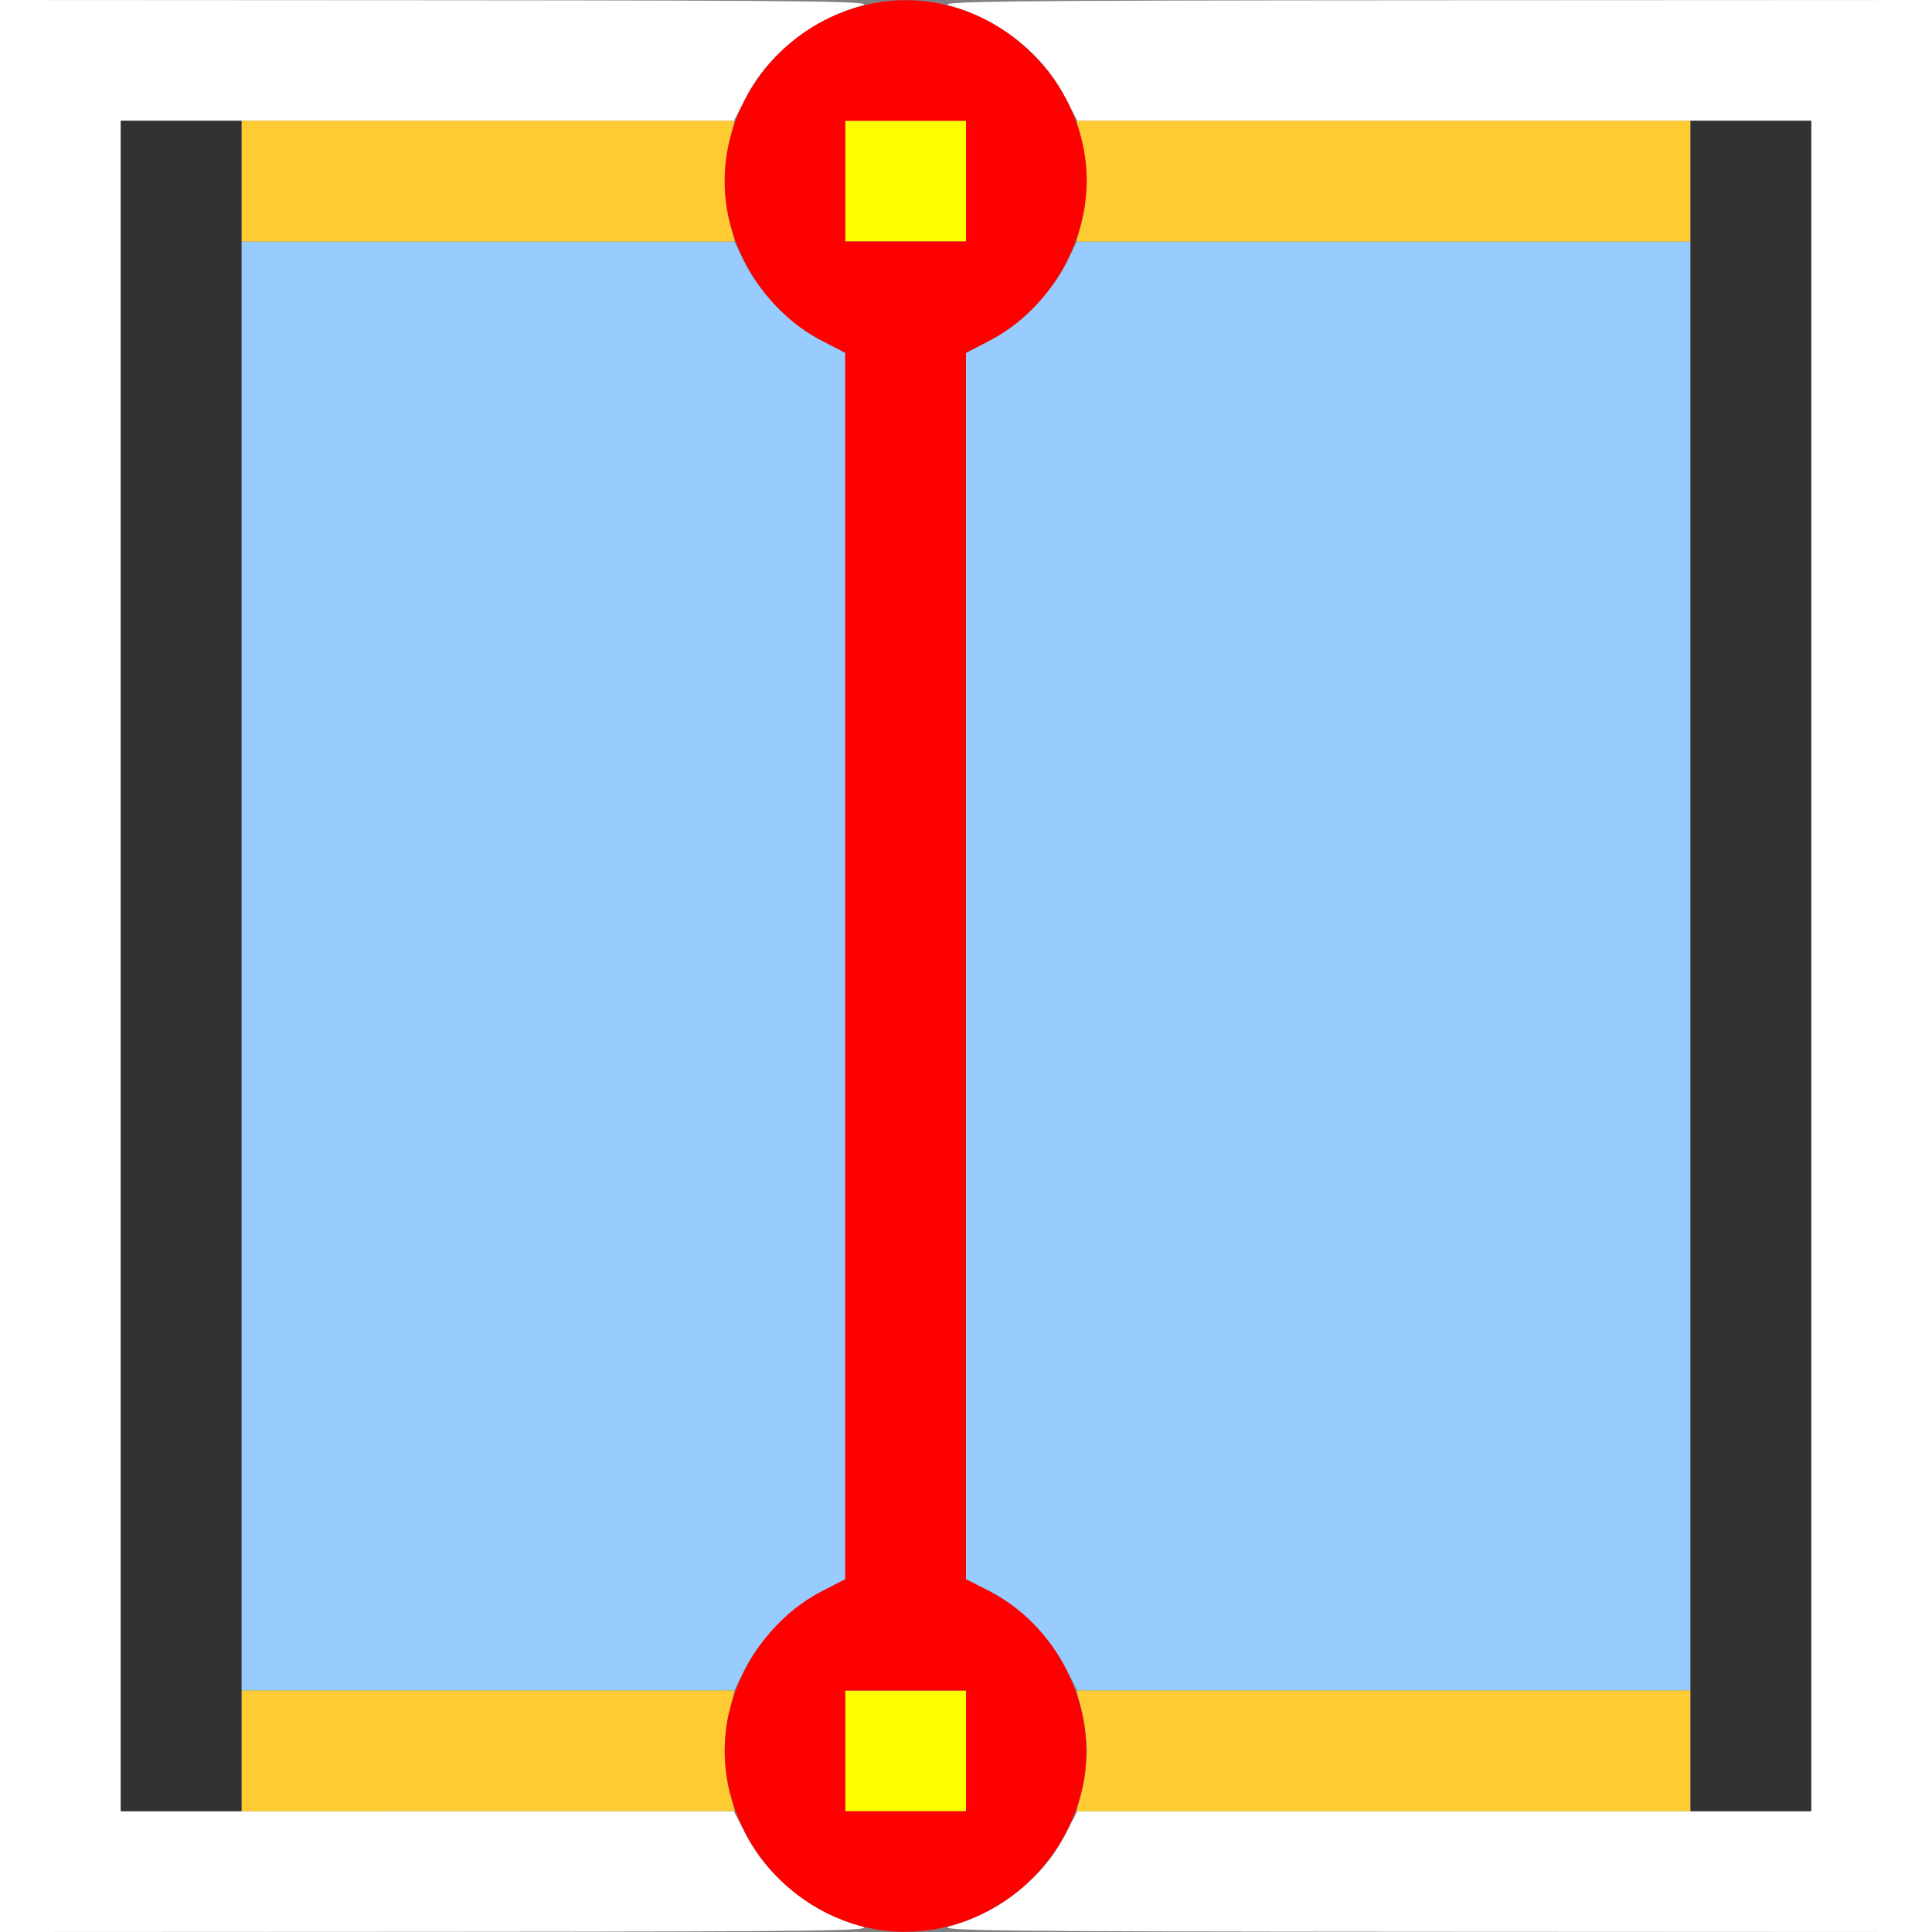 <?xml version="1.0" encoding="UTF-8" standalone="no"?>
<!-- Created with Inkscape (http://www.inkscape.org/) -->

<svg
   xmlns:dc="http://purl.org/dc/elements/1.1/"
   xmlns:cc="http://creativecommons.org/ns#"
   xmlns:rdf="http://www.w3.org/1999/02/22-rdf-syntax-ns#"
   xmlns:svg="http://www.w3.org/2000/svg"
   xmlns="http://www.w3.org/2000/svg"
   xmlns:sodipodi="http://sodipodi.sourceforge.net/DTD/sodipodi-0.dtd"
   xmlns:inkscape="http://www.inkscape.org/namespaces/inkscape"
   version="1.1"
   id="svg2"
   width="16"
   height="16"
   viewBox="0 0 16 16"
   sodipodi:docname="SLIDE_EDGE.svg"
   inkscape:version="0.92.4 (5da689c313, 2019-01-14)">
  <rect x="0" y="0" width="16" height="16" fill="#808080" stroke="none"/>
  <defs
     id="defs6" />
  <sodipodi:namedview
     pagecolor="#ffffff"
     bordercolor="#666666"
     borderopacity="1"
     objecttolerance="10"
     gridtolerance="10"
     guidetolerance="10"
     inkscape:pageopacity="0"
     inkscape:pageshadow="2"
     inkscape:window-width="861"
     inkscape:window-height="744"
     id="namedview4"
     showgrid="false"
     inkscape:zoom="14.75"
     inkscape:cx="8"
     inkscape:cy="8"
     inkscape:window-x="0"
     inkscape:window-y="0"
     inkscape:window-maximized="0"
     inkscape:current-layer="svg2" />
  <g
     id="SLIDE_EDGE">
    <path
       style="fill:#ffffff;stroke-width:0.031"
       d="M 0,8 V 0 L 3.648,0.002 C 6.847,0.004 7.277,0.01 7.133,0.048 6.731,0.156 6.364,0.446 6.182,0.8 L 6.078,1 3.539,1 1,1 v 7 7 l 2.539,1.25e-4 2.539,1.25e-4 0.103,0.2 c 0.183,0.353 0.55,0.643 0.952,0.752 0.143,0.039 -0.286,0.044 -3.485,0.046 L 0,16 Z m 7.867,7.952 C 8.269,15.844 8.636,15.554 8.818,15.2 L 8.922,15 11.961,15 15,15 V 8 1 L 11.961,1 8.922,1 8.818,0.8 C 8.636,0.446 8.269,0.156 7.867,0.048 7.724,0.01 8.223,0.004 11.852,0.002 L 16,0 v 8 8 L 11.852,15.998 C 8.223,15.996 7.724,15.99 7.867,15.952 Z"
       id="path829"
       inkscape:connector-curvature="0" />
    <path
       style="fill:#98cbfe;stroke-width:0.031"
       d="M 2,8 V 2 H 4.04 6.081 l 0.086,0.176 c 0.119,0.242 0.389,0.517 0.633,0.643 L 7,2.922 V 8 13.078 l -0.2,0.103 C 6.556,13.308 6.286,13.582 6.167,13.824 L 6.081,14 H 4.04 2 Z m 6.818,5.8 C 8.692,13.556 8.418,13.286 8.176,13.167 L 8,13.081 8,8.001 8,2.922 8.2,2.818 C 8.444,2.692 8.714,2.418 8.833,2.176 L 8.919,2 H 11.46 14 v 6 6 L 11.461,14 8.922,14 8.818,13.8 Z"
       id="path827"
       inkscape:connector-curvature="0" />
    <path
       style="fill:#fefe00;stroke-width:0.031"
       d="M 7,14.5 V 14 H 7.5 8 V 14.5 15 H 7.5 7 Z M 7,1.5 V 1 H 7.5 8 V 1.5 2 H 7.5 7 Z"
       id="path825"
       inkscape:connector-curvature="0" />
    <path
       style="fill:#fecb32;stroke-width:0.031"
       d="M 2,14.5 V 14 h 2.042 2.042 l -0.042,0.163 c -0.054,0.208 -0.054,0.466 0,0.674 L 6.085,15 H 4.042 2 Z m 6.958,0.337 C 8.981,14.747 9,14.596 9,14.5 9,14.404 8.981,14.253 8.958,14.163 L 8.915,14 H 11.458 14 V 14.5 15 H 11.458 8.915 Z M 2,1.5 V 1 h 2.042 2.042 l -0.042,0.163 c -0.054,0.208 -0.054,0.466 0,0.674 L 6.085,2 H 4.042 2 Z M 8.958,1.837 C 8.981,1.747 9,1.596 9,1.5 9,1.404 8.981,1.253 8.958,1.163 L 8.915,1 H 11.458 14 V 1.5 2 H 11.458 8.915 Z"
       id="path823"
       inkscape:connector-curvature="0" />
    <path
       style="fill:#fe0000;stroke-width:0.031"
       d="M 7.129,15.951 C 6.338,15.738 5.846,14.917 6.047,14.147 6.154,13.734 6.44,13.368 6.8,13.182 l 0.2,-0.103 V 8 2.922 L 6.8,2.818 C 6.44,2.632 6.154,2.266 6.047,1.853 5.844,1.076 6.342,0.256 7.142,0.048 8.209,-0.23 9.231,0.789 8.953,1.853 8.846,2.266 8.56,2.632 8.2,2.818 L 8,2.922 V 8 13.078 l 0.2,0.103 c 0.594,0.307 0.92,1.031 0.753,1.672 -0.211,0.81 -1.04,1.308 -1.825,1.097 z M 8,14.5 V 14 H 7.5 7 V 14.5 15 H 7.5 8 Z M 8,1.5 V 1 H 7.5 7 V 1.5 2 H 7.5 8 Z"
       id="path821"
       inkscape:connector-curvature="0" />
    <path
       style="fill:#323232;stroke-width:0.031"
       d="M 1,8 V 1 H 1.5 2 v 7 7 H 1.5 1 Z M 14,8 V 1 h 0.5 0.5 v 7 7 H 14.5 14 Z"
       id="path819"
       inkscape:connector-curvature="0" />
  </g>
</svg>
